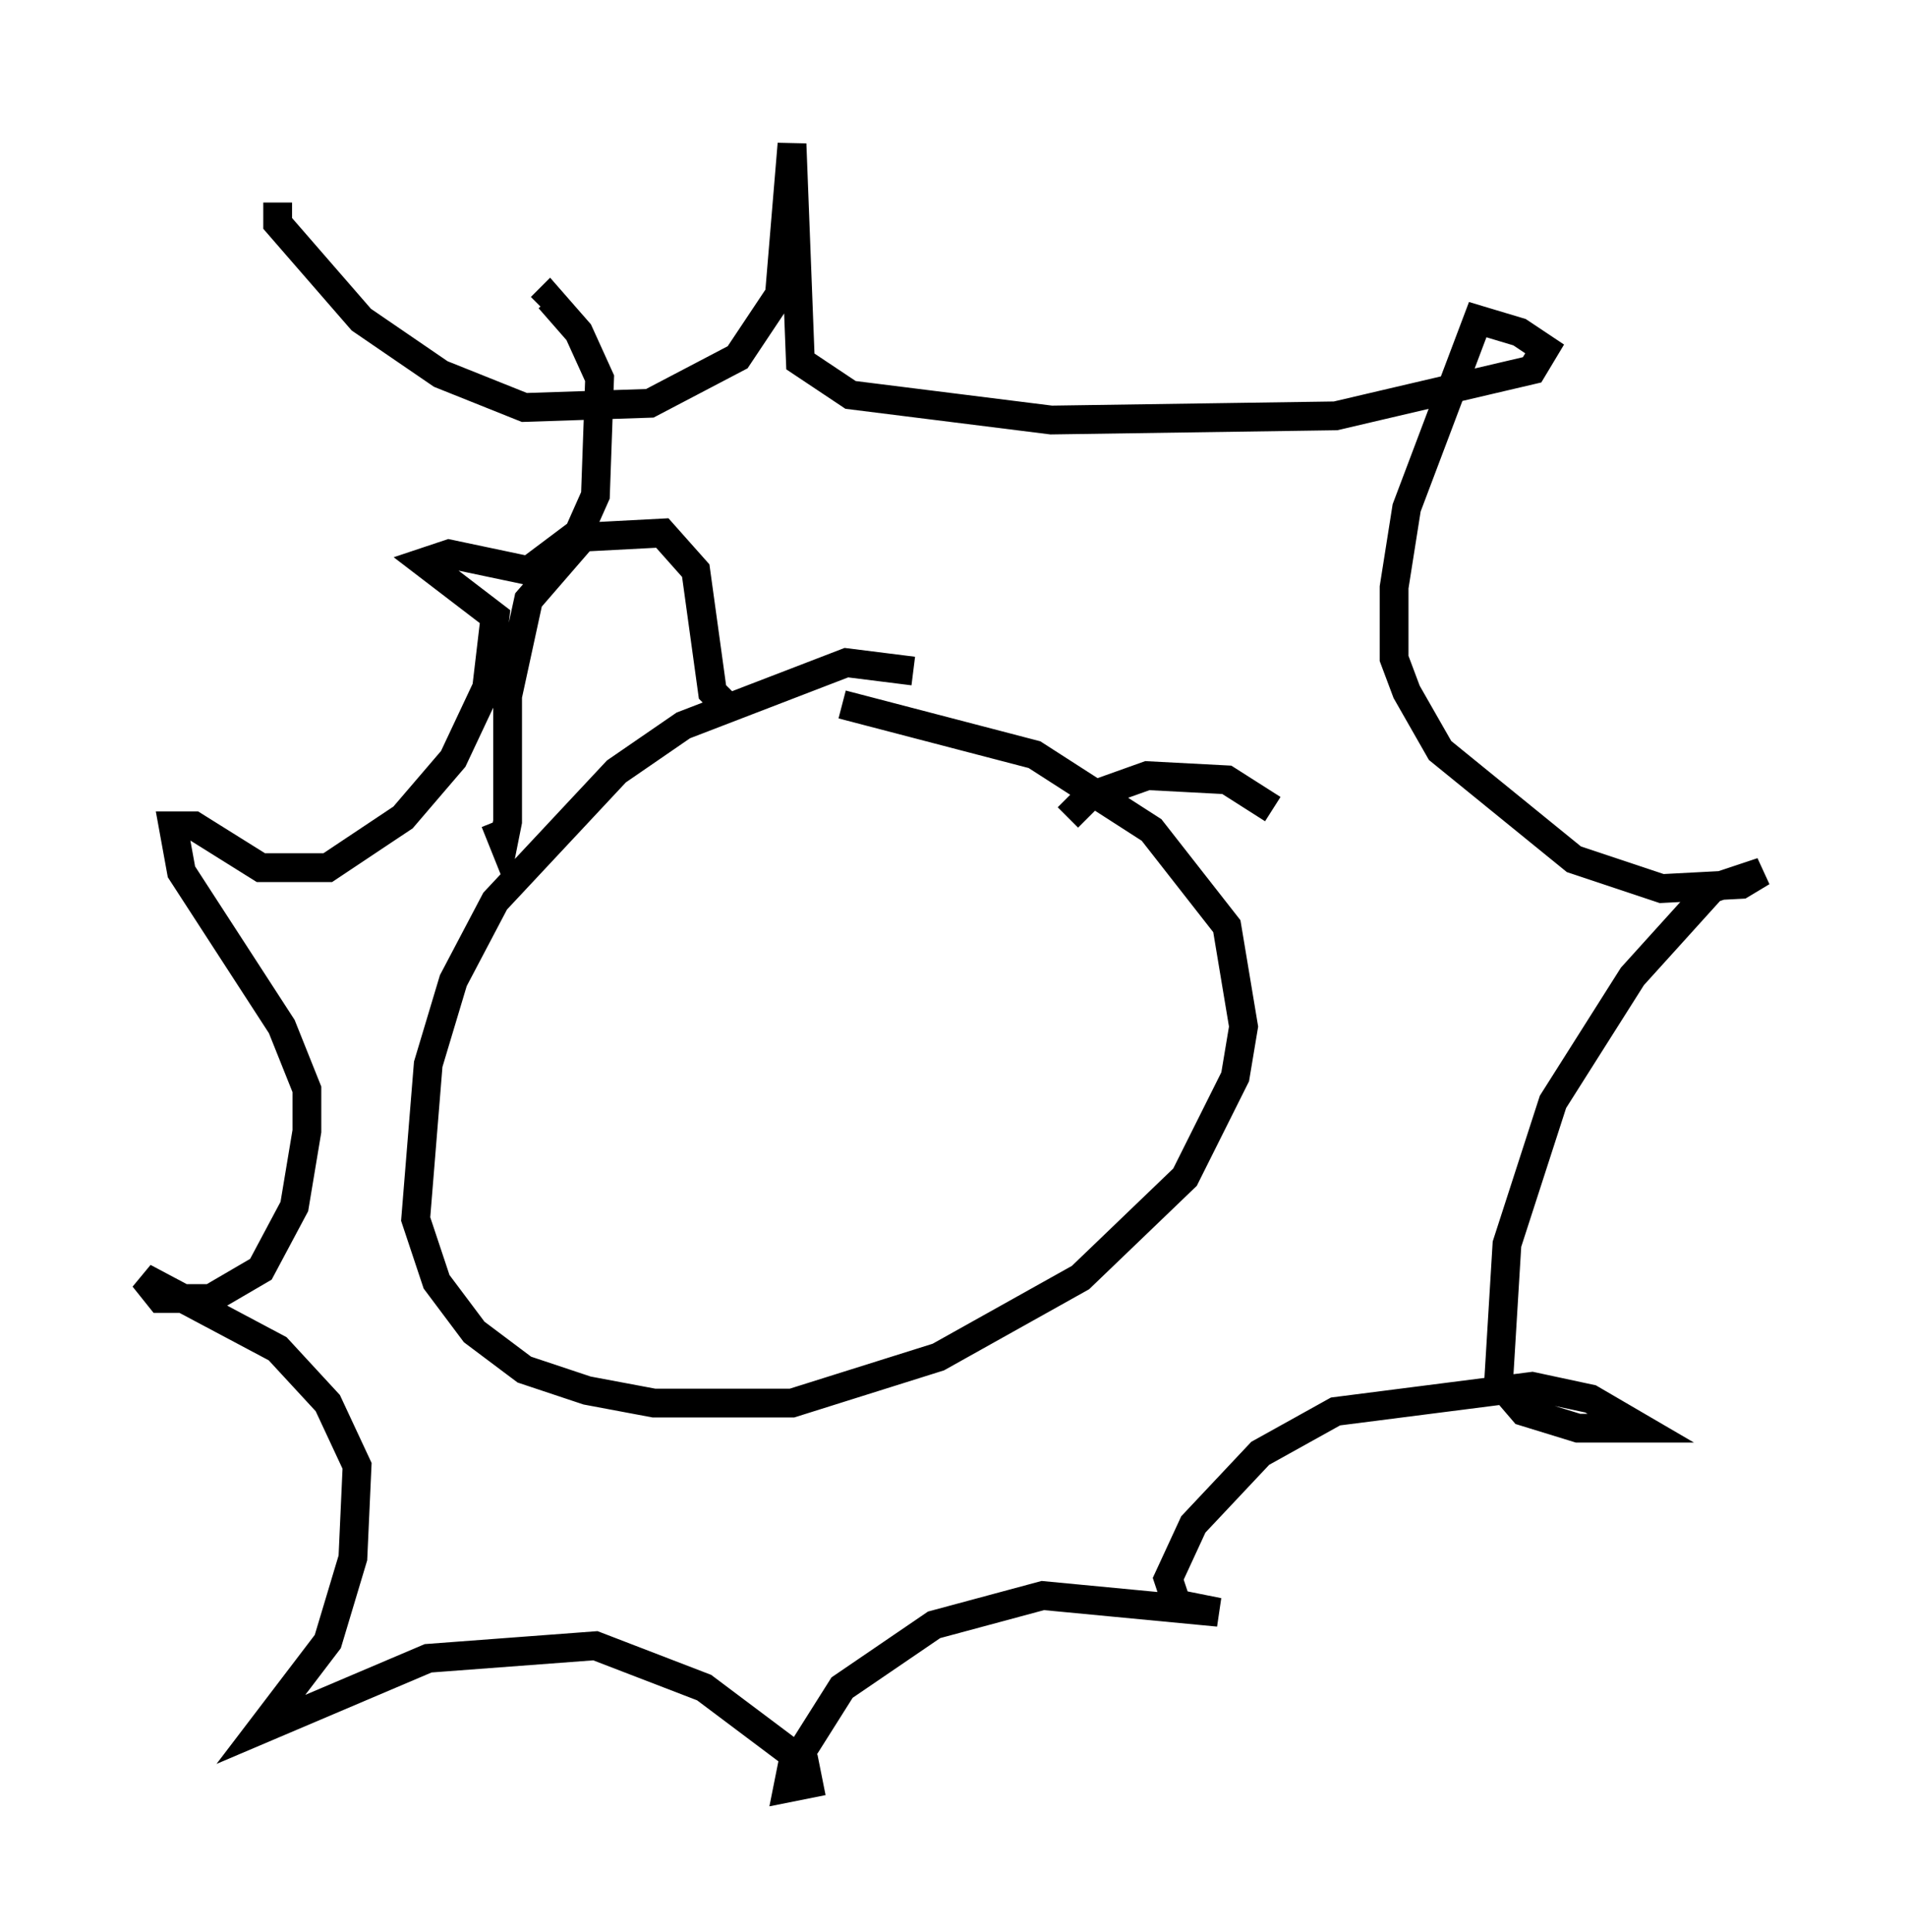 <?xml version="1.0" encoding="utf-8" ?>
<svg baseProfile="full" height="67.084" version="1.1" width="66.212" xmlns="http://www.w3.org/2000/svg" xmlns:ev="http://www.w3.org/2001/xml-events" xmlns:xlink="http://www.w3.org/1999/xlink"><defs /><rect fill="white" height="67.084" width="66.212" x="0" y="0" /><path d="M32.452, 24.173 m-0.726, -0.872 l-2.324, -0.291 -5.665, 2.179 l-2.324, 1.598 -4.212, 4.503 l-1.453, 2.76 -0.872, 2.905 l-0.436, 5.374 0.726, 2.179 l1.307, 1.743 1.743, 1.307 l2.179, 0.726 2.324, 0.436 l4.793, 0.0 5.084, -1.598 l4.939, -2.76 3.631, -3.486 l1.743, -3.486 0.291, -1.743 l-0.581, -3.486 -2.615, -3.341 l-4.067, -2.615 -6.682, -1.743 m-19.609, -17.43 l0.0, 0.726 2.905, 3.341 l2.76, 1.888 2.905, 1.162 l4.358, -0.145 3.05, -1.598 l1.453, -2.179 0.436, -5.229 l0.291, 7.553 1.743, 1.162 l6.972, 0.872 9.877, -0.145 l6.827, -1.598 0.436, -0.726 l-0.872, -0.581 -1.453, -0.436 l-2.469, 6.536 -0.436, 2.76 l0.0, 2.469 0.436, 1.162 l1.162, 2.034 4.648, 3.777 l3.05, 1.017 2.76, -0.145 l0.726, -0.436 -1.743, 0.581 l-2.76, 3.05 -2.76, 4.358 l-1.598, 4.939 -0.291, 4.793 l0.872, 1.017 1.888, 0.581 l2.179, 0.0 -1.743, -1.017 l-2.034, -0.436 -6.827, 0.872 l-2.615, 1.453 -2.324, 2.469 l-0.872, 1.888 0.291, 0.872 l1.453, 0.291 -6.101, -0.581 l-3.777, 1.017 -3.196, 2.179 l-1.743, 2.76 -0.145, 0.726 l0.726, -0.145 -0.145, -0.726 l-3.486, -2.615 -3.777, -1.453 l-5.81, 0.436 -5.81, 2.469 l2.324, -3.05 0.872, -2.905 l0.145, -3.196 -1.017, -2.179 l-1.743, -1.888 -4.648, -2.469 l0.581, 0.726 1.743, 0.0 l1.743, -1.017 1.162, -2.179 l0.436, -2.615 0.0, -1.453 l-0.872, -2.179 -3.486, -5.374 l-0.291, -1.598 0.726, 0.0 l2.324, 1.453 2.324, 0.0 l2.615, -1.743 1.743, -2.034 l1.162, -2.469 0.291, -2.469 l-2.469, -1.888 0.872, -0.291 l2.76, 0.581 1.743, -1.307 l0.581, -1.307 0.145, -4.067 l-0.726, -1.598 -1.017, -1.162 l-0.291, 0.291 m-1.598, 17.866 l0.291, 0.726 0.145, -0.726 l0.0, -4.358 0.726, -3.341 l1.888, -2.179 2.76, -0.145 l1.162, 1.307 0.581, 4.212 l0.436, 0.436 m11.911, 3.922 l0.726, -0.726 2.034, -0.726 l2.76, 0.145 1.598, 1.017 " fill="none" stroke="black" stroke-width="1" /></svg>